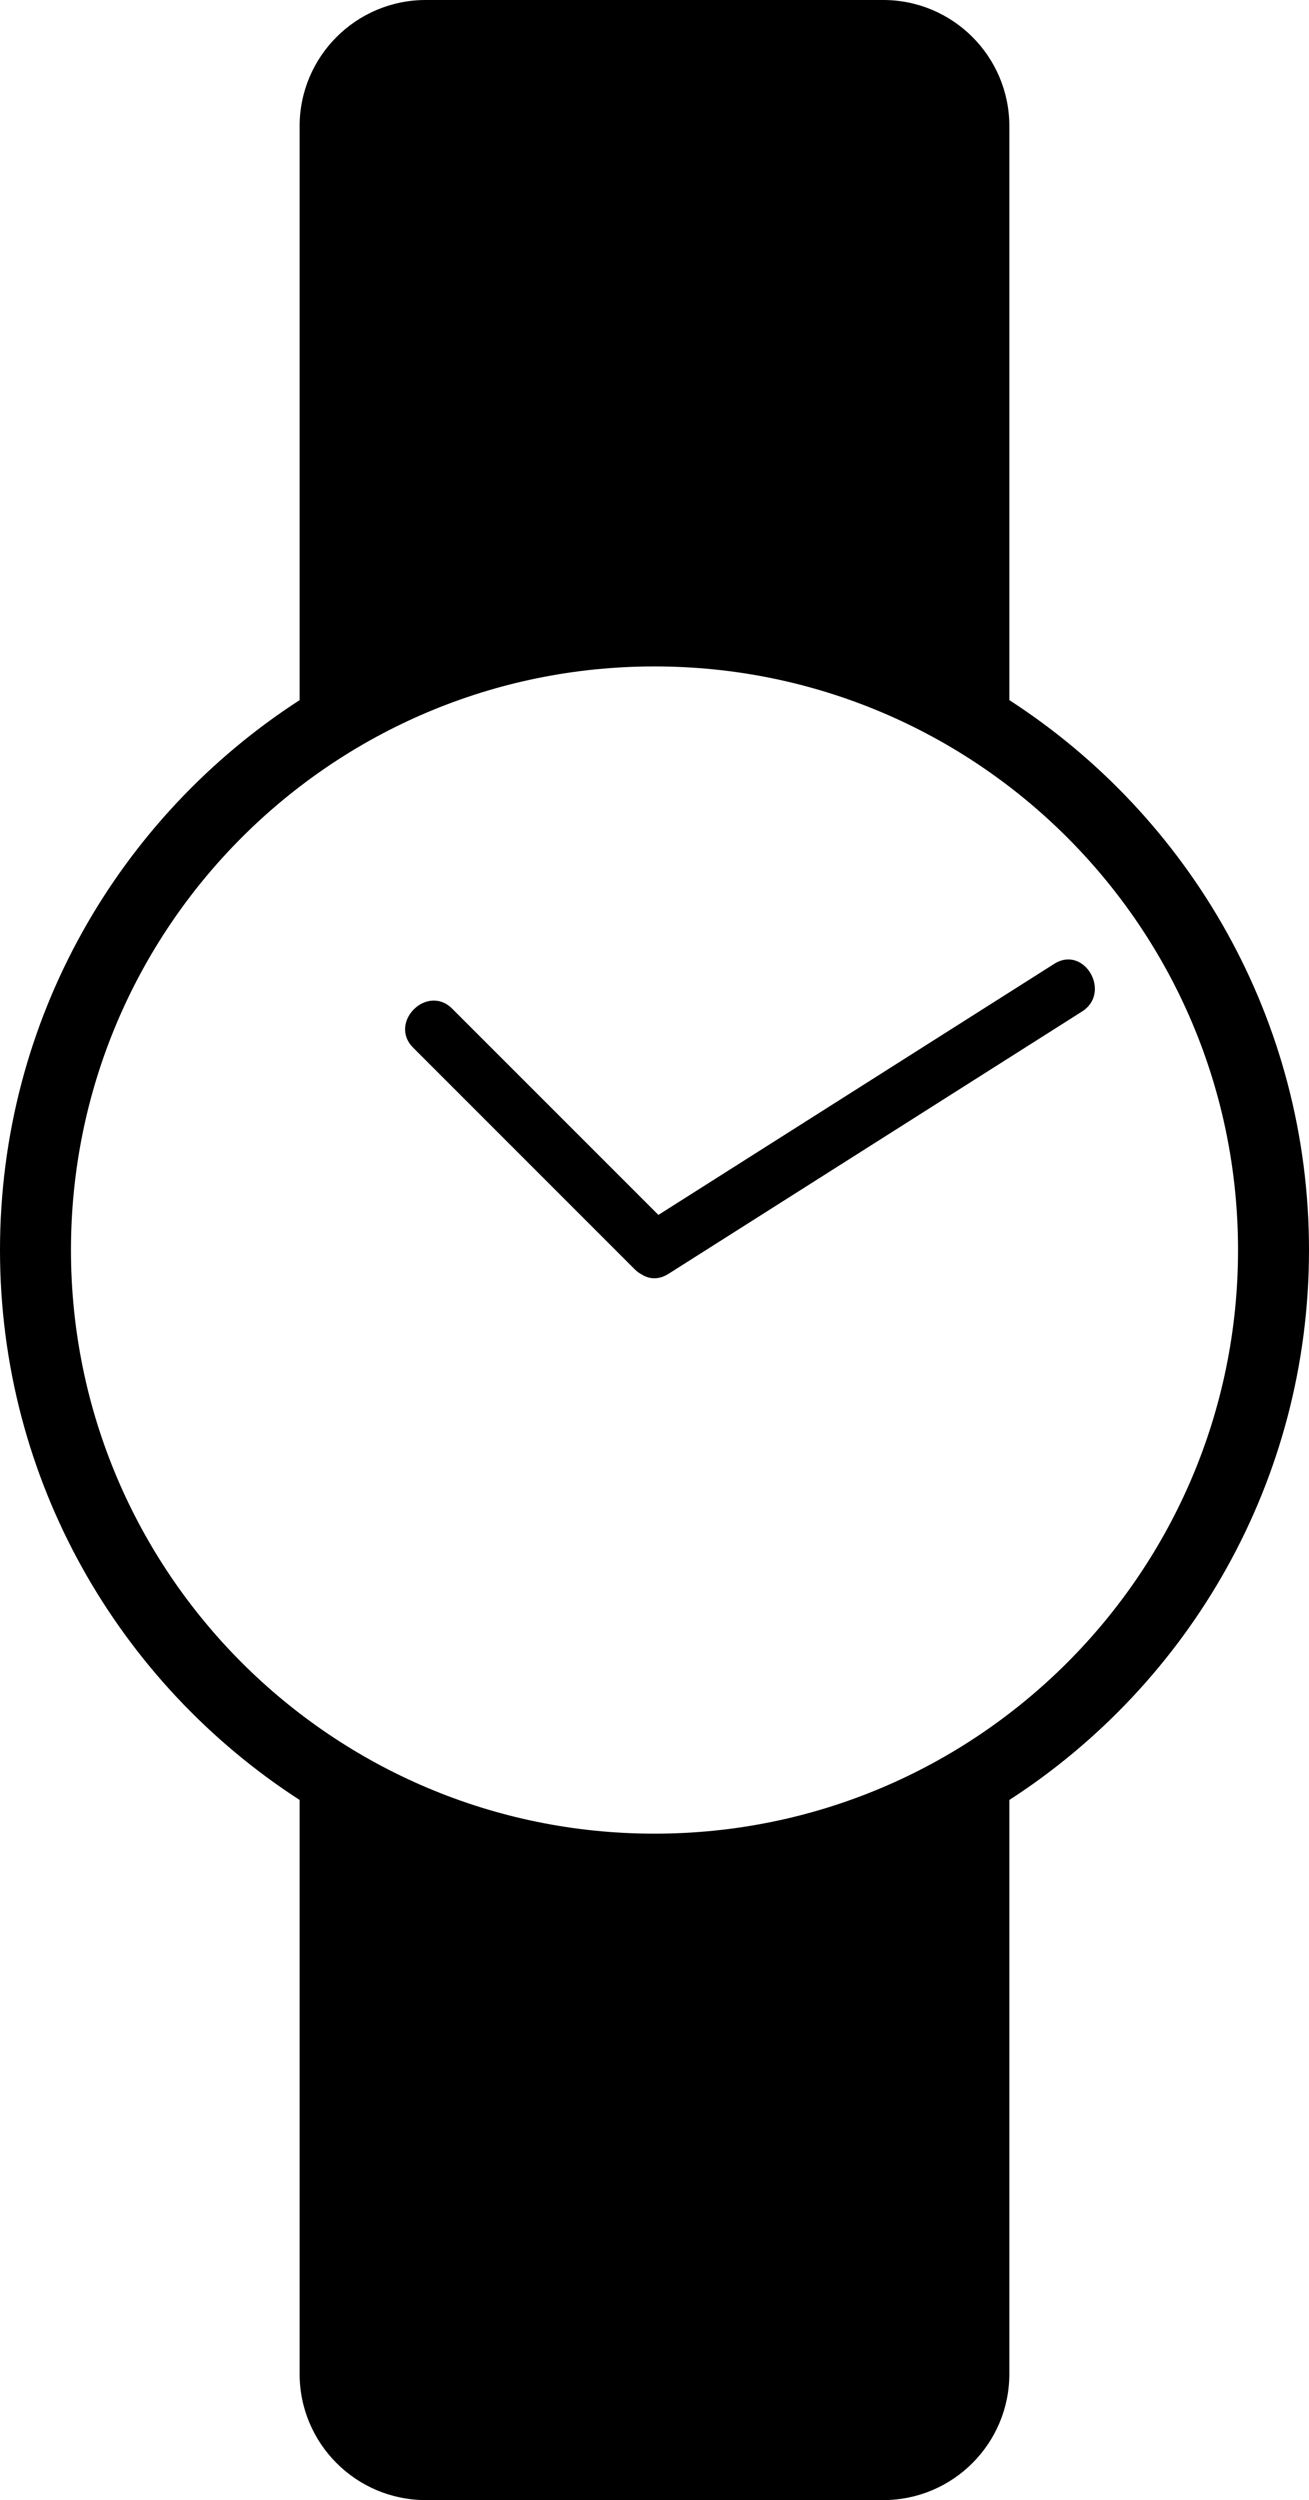 <svg xmlns="http://www.w3.org/2000/svg" xmlns:xlink="http://www.w3.org/1999/xlink" id="Layer_1" width="52.365" height="100" x="0" y="0" enable-background="new 0 0 52.365 100" version="1.0" viewBox="0 0 52.365 100" xml:space="preserve"><path d="M40.378,28.004V5.047C40.378,2.26,38.118,0,35.331,0H17.034c-2.787,0-5.048,2.26-5.048,5.047v22.957	C4.776,32.668,0,40.773,0,50s4.776,17.332,11.986,21.996v22.957c0,2.787,2.261,5.047,5.048,5.047h18.297	c2.787,0,5.047-2.26,5.047-5.047V71.996C47.589,67.332,52.365,59.227,52.365,50S47.589,32.668,40.378,28.004z M26.183,73.344	C13.29,73.344,2.839,62.893,2.839,50S13.29,26.656,26.183,26.656S49.526,37.107,49.526,50S39.075,73.344,26.183,73.344z"/><path d="M42.17,38.554c-5.277,3.346-10.555,6.694-15.832,10.041c-2.748-2.749-5.498-5.499-8.247-8.248	c-1.008-1.008-2.568,0.554-1.561,1.561c2.957,2.958,5.914,5.915,8.872,8.873c0.086,0.085,0.176,0.146,0.268,0.196	c0.295,0.188,0.677,0.226,1.07-0.024c5.515-3.497,11.029-6.995,16.544-10.493C44.482,39.701,43.376,37.789,42.17,38.554z"/></svg>